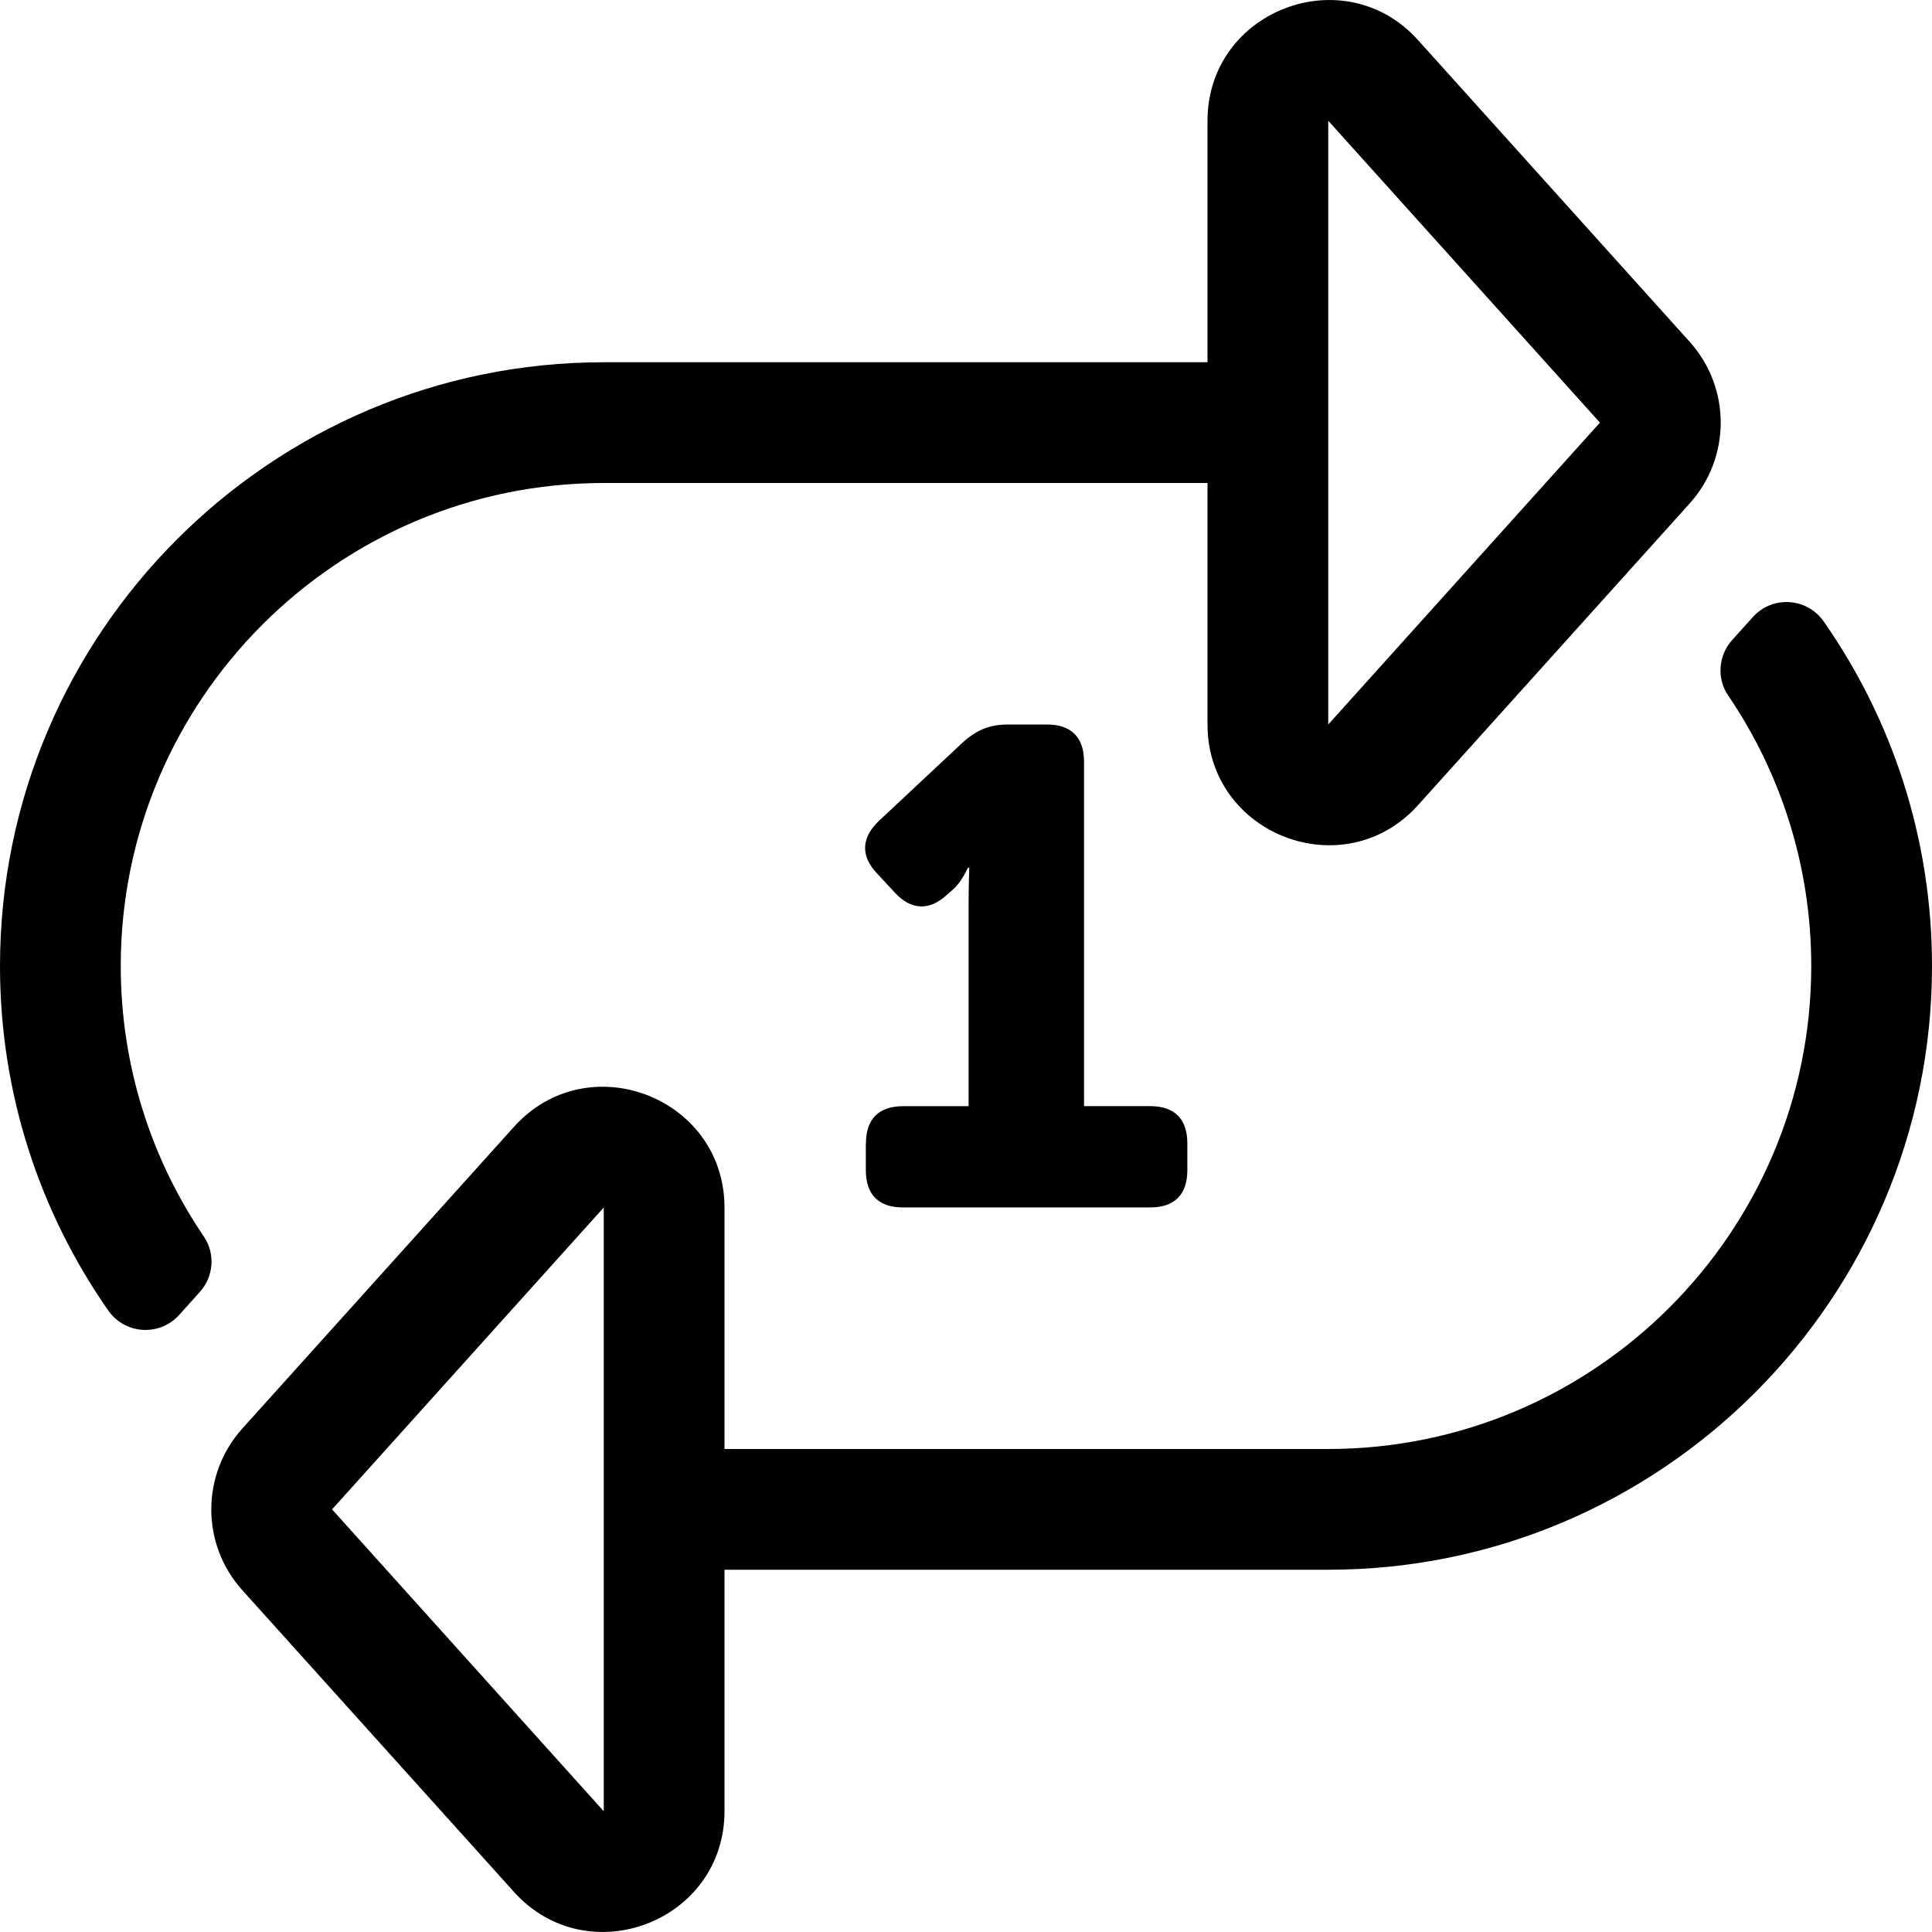 <!-- Generated by IcoMoon.io -->
<svg version="1.1" xmlns="http://www.w3.org/2000/svg" width="32" height="32" viewBox="0 0 32 32">
<title>repeat-1-alt</title>
<path d="M3.377 20.482c-0.869-1.279-1.377-2.823-1.377-4.482 0-4.411 3.589-8 8-8h10v3.998c0 1.827 2.262 2.699 3.487 1.338l4.5-4.998c0.684-0.761 0.685-1.915 0-2.676l-4.5-4.998c-1.222-1.358-3.487-0.493-3.487 1.338v3.998h-10c-5.514 0-10 4.486-10 10 0 2.12 0.663 4.087 1.793 5.706 0.277 0.397 0.85 0.433 1.174 0.074l0.343-0.381c0.229-0.255 0.259-0.634 0.067-0.917zM22 2l4.5 5-4.5 5v-10zM30.207 10.294c-0.277-0.397-0.85-0.434-1.174-0.074l-0.343 0.381c-0.229 0.255-0.259 0.634-0.067 0.917 0.869 1.279 1.377 2.822 1.377 4.482 0 4.411-3.589 8-8 8h-10v-3.998c0-1.827-2.262-2.699-3.487-1.338l-4.5 4.998c-0.684 0.761-0.685 1.915 0 2.676l4.5 4.998c1.222 1.358 3.487 0.493 3.487-1.338v-3.998h10c5.514 0 10-4.486 10-10 0-2.12-0.663-4.087-1.793-5.706zM10 30l-4.5-5 4.5-5v10zM14.343 18.937c0-0.403 0.213-0.615 0.615-0.615h1.085v-3.334c0-0.302 0.011-0.615 0.011-0.615h-0.022s-0.112 0.246-0.246 0.358l-0.101 0.089c-0.291 0.269-0.593 0.257-0.862-0.034l-0.291-0.313c-0.28-0.291-0.269-0.593 0.022-0.873l1.387-1.298c0.235-0.213 0.448-0.302 0.761-0.302h0.638c0.403 0 0.615 0.213 0.615 0.615v5.706h1.096c0.403 0 0.615 0.213 0.615 0.615v0.448c0 0.403-0.213 0.615-0.615 0.615h-4.095c-0.403 0-0.615-0.213-0.615-0.615v-0.448z"></path>
</svg>
